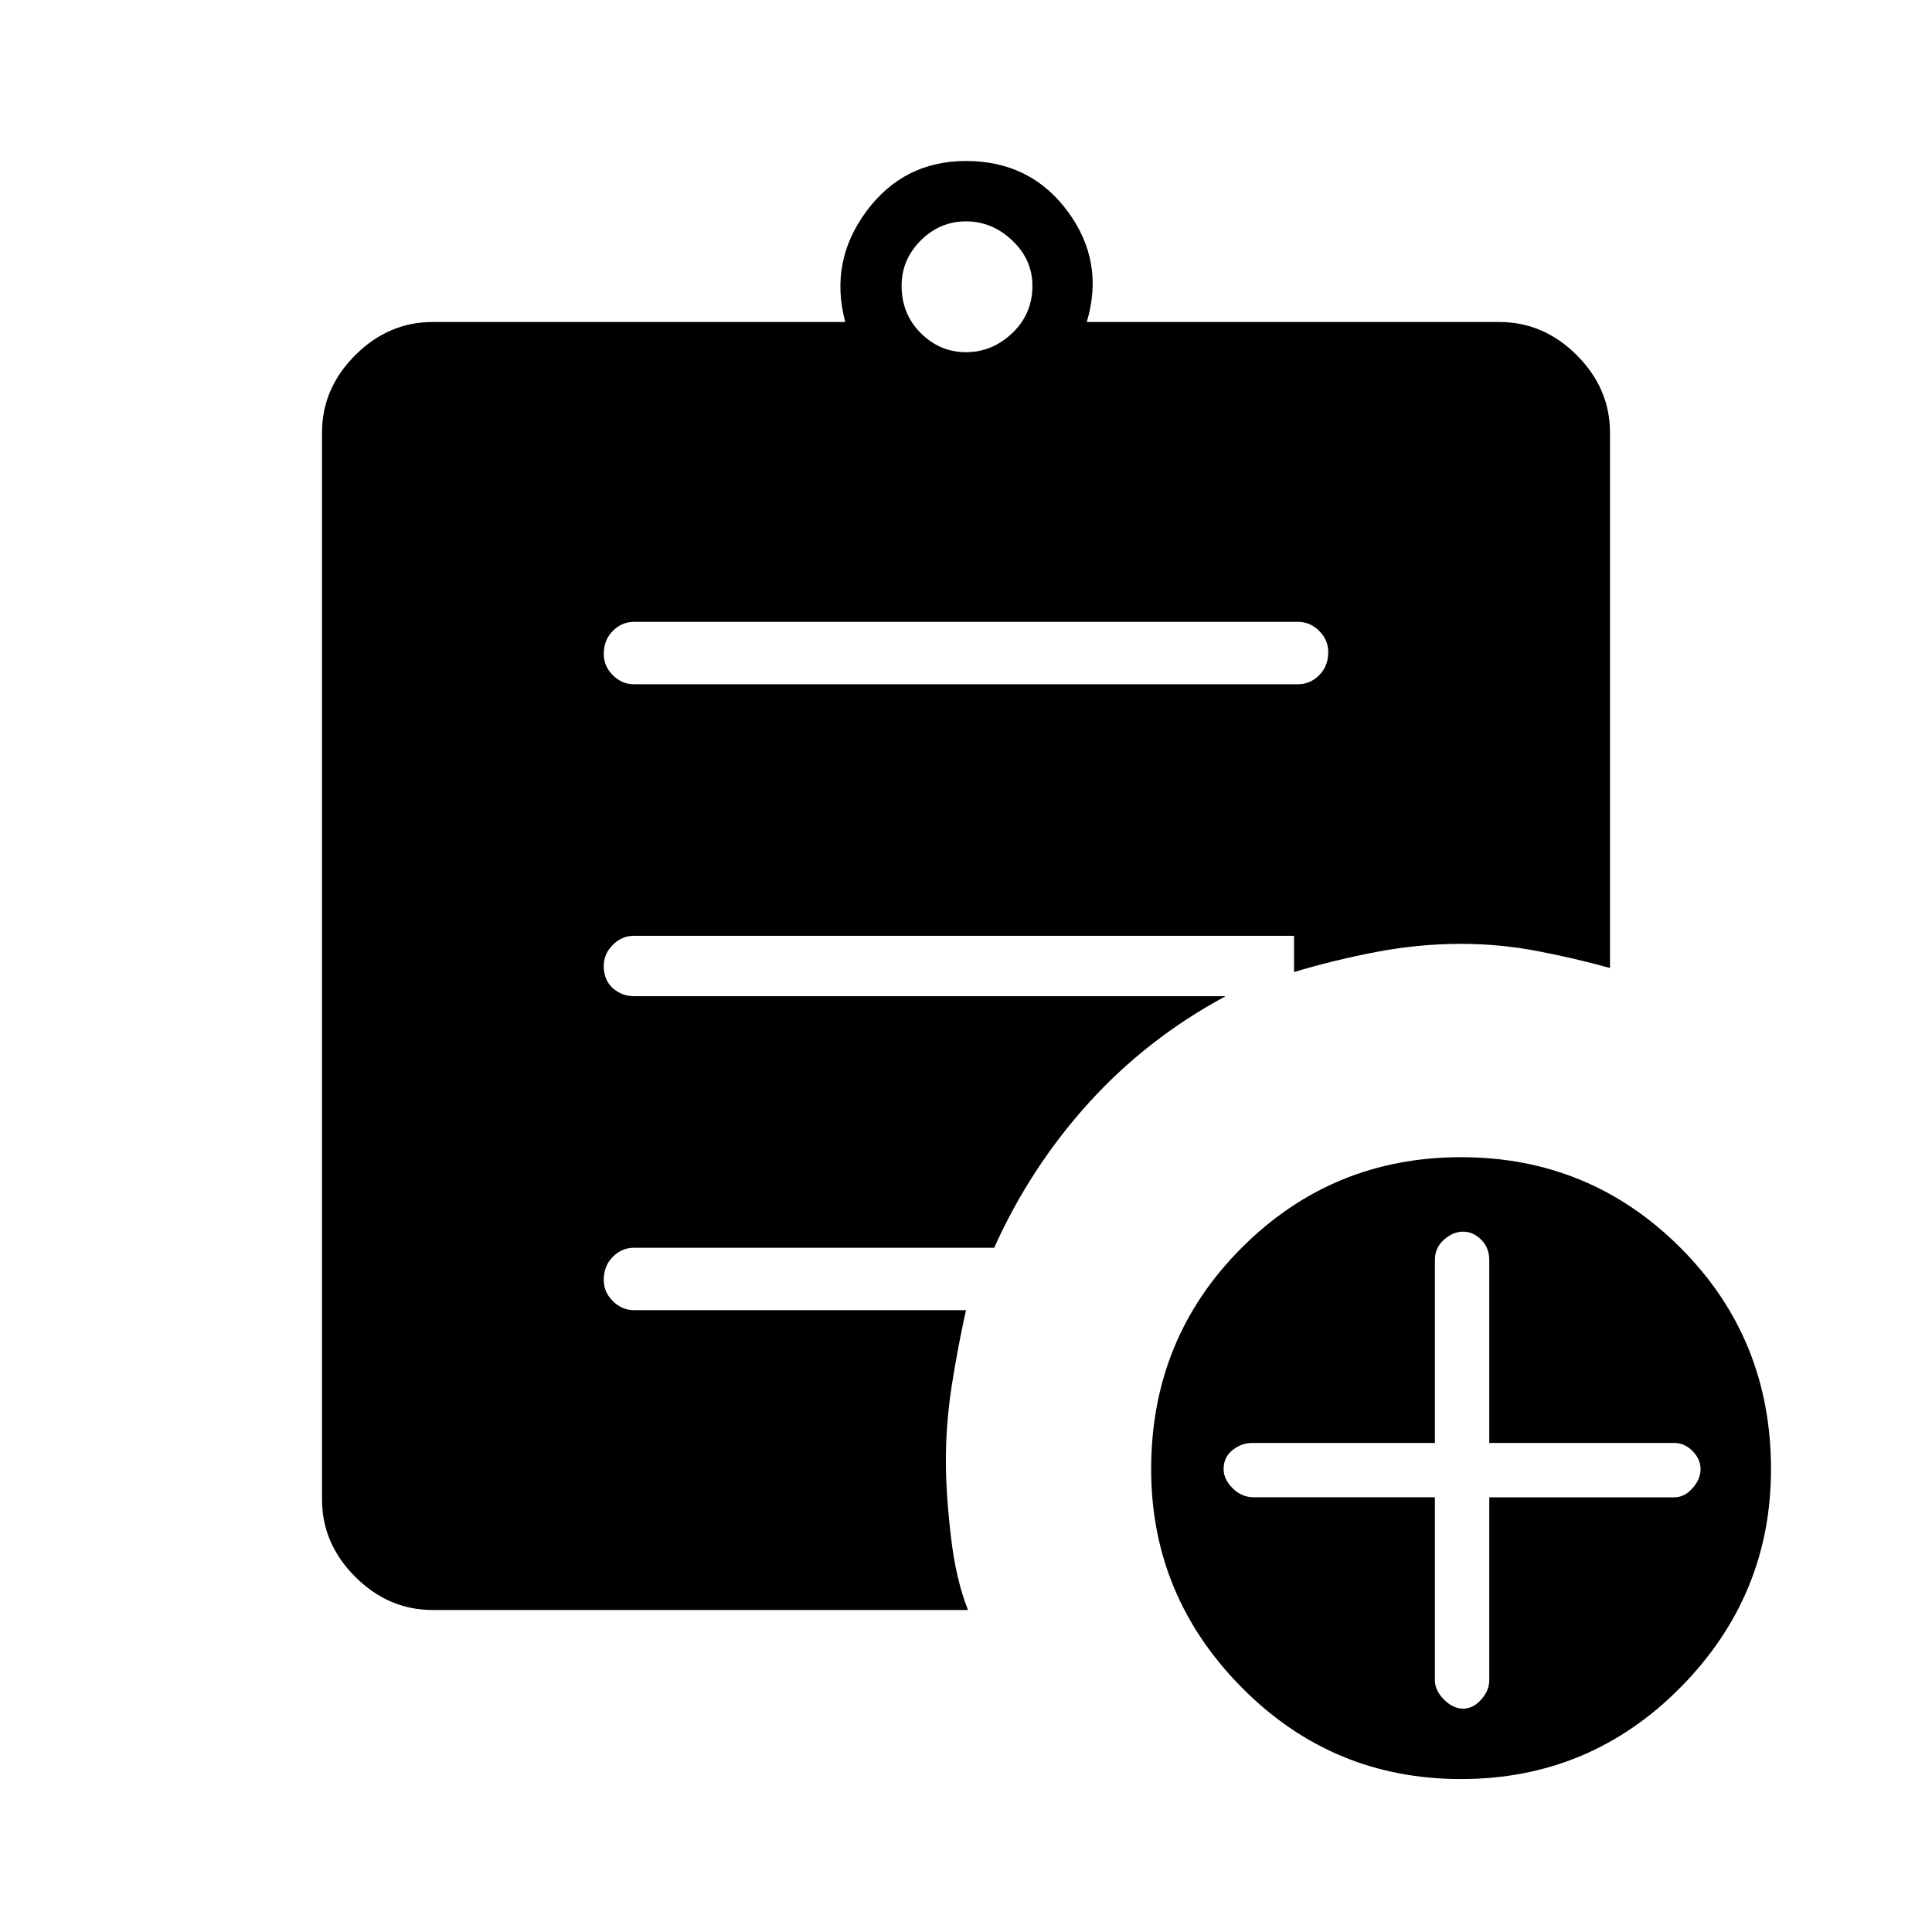 <svg xmlns="http://www.w3.org/2000/svg" height="48" width="48"><path d="M24 8.75q.65 0 1.15-.475.5-.475.5-1.175 0-.65-.5-1.125T24 5.5q-.65 0-1.125.475T22.4 7.1q0 .7.475 1.175.475.475 1.125.475ZM36.3 44.2q-3.2 0-5.45-2.275T28.6 36.5q0-3.25 2.25-5.5t5.45-2.25q3.2 0 5.45 2.25T44 36.5q0 3.15-2.25 5.425T36.3 44.2ZM24.05 40h-13.3q-1.1 0-1.925-.825T8 37.25v-26.5q0-1.1.825-1.925T10.75 8H21q-.4-1.5.525-2.75T24 4q1.6 0 2.525 1.25Q27.45 6.5 27 8h10.25q1.1 0 1.925.825T40 10.75v13.3q-.9-.25-1.825-.425-.925-.175-1.875-.175-1.05 0-2.1.2t-2.05.5v-.9h-16.4q-.3 0-.525.225Q15 23.7 15 24q0 .35.225.55.225.2.525.2h14.7q-1.95 1.05-3.4 2.65Q25.6 29 24.7 31h-8.95q-.3 0-.525.225Q15 31.45 15 31.8q0 .3.225.525.225.225.525.225H24q-.2.9-.35 1.85-.15.95-.15 1.9 0 .8.125 1.875T24.05 40Zm11.6-2.8v4.55q0 .25.225.475.225.225.475.225.25 0 .45-.225t.2-.475V37.2h4.6q.25 0 .45-.225t.2-.475q0-.25-.2-.45t-.45-.2H37V31.3q0-.3-.2-.5t-.45-.2q-.25 0-.475.2-.225.2-.225.5v4.55H31.1q-.25 0-.475.175-.225.175-.225.475 0 .25.225.475.225.225.525.225ZM15.75 17h16.5q.3 0 .525-.225Q33 16.55 33 16.2q0-.3-.225-.525-.225-.225-.525-.225h-16.5q-.3 0-.525.225Q15 15.9 15 16.25q0 .3.225.525.225.225.525.225Z"/></svg>